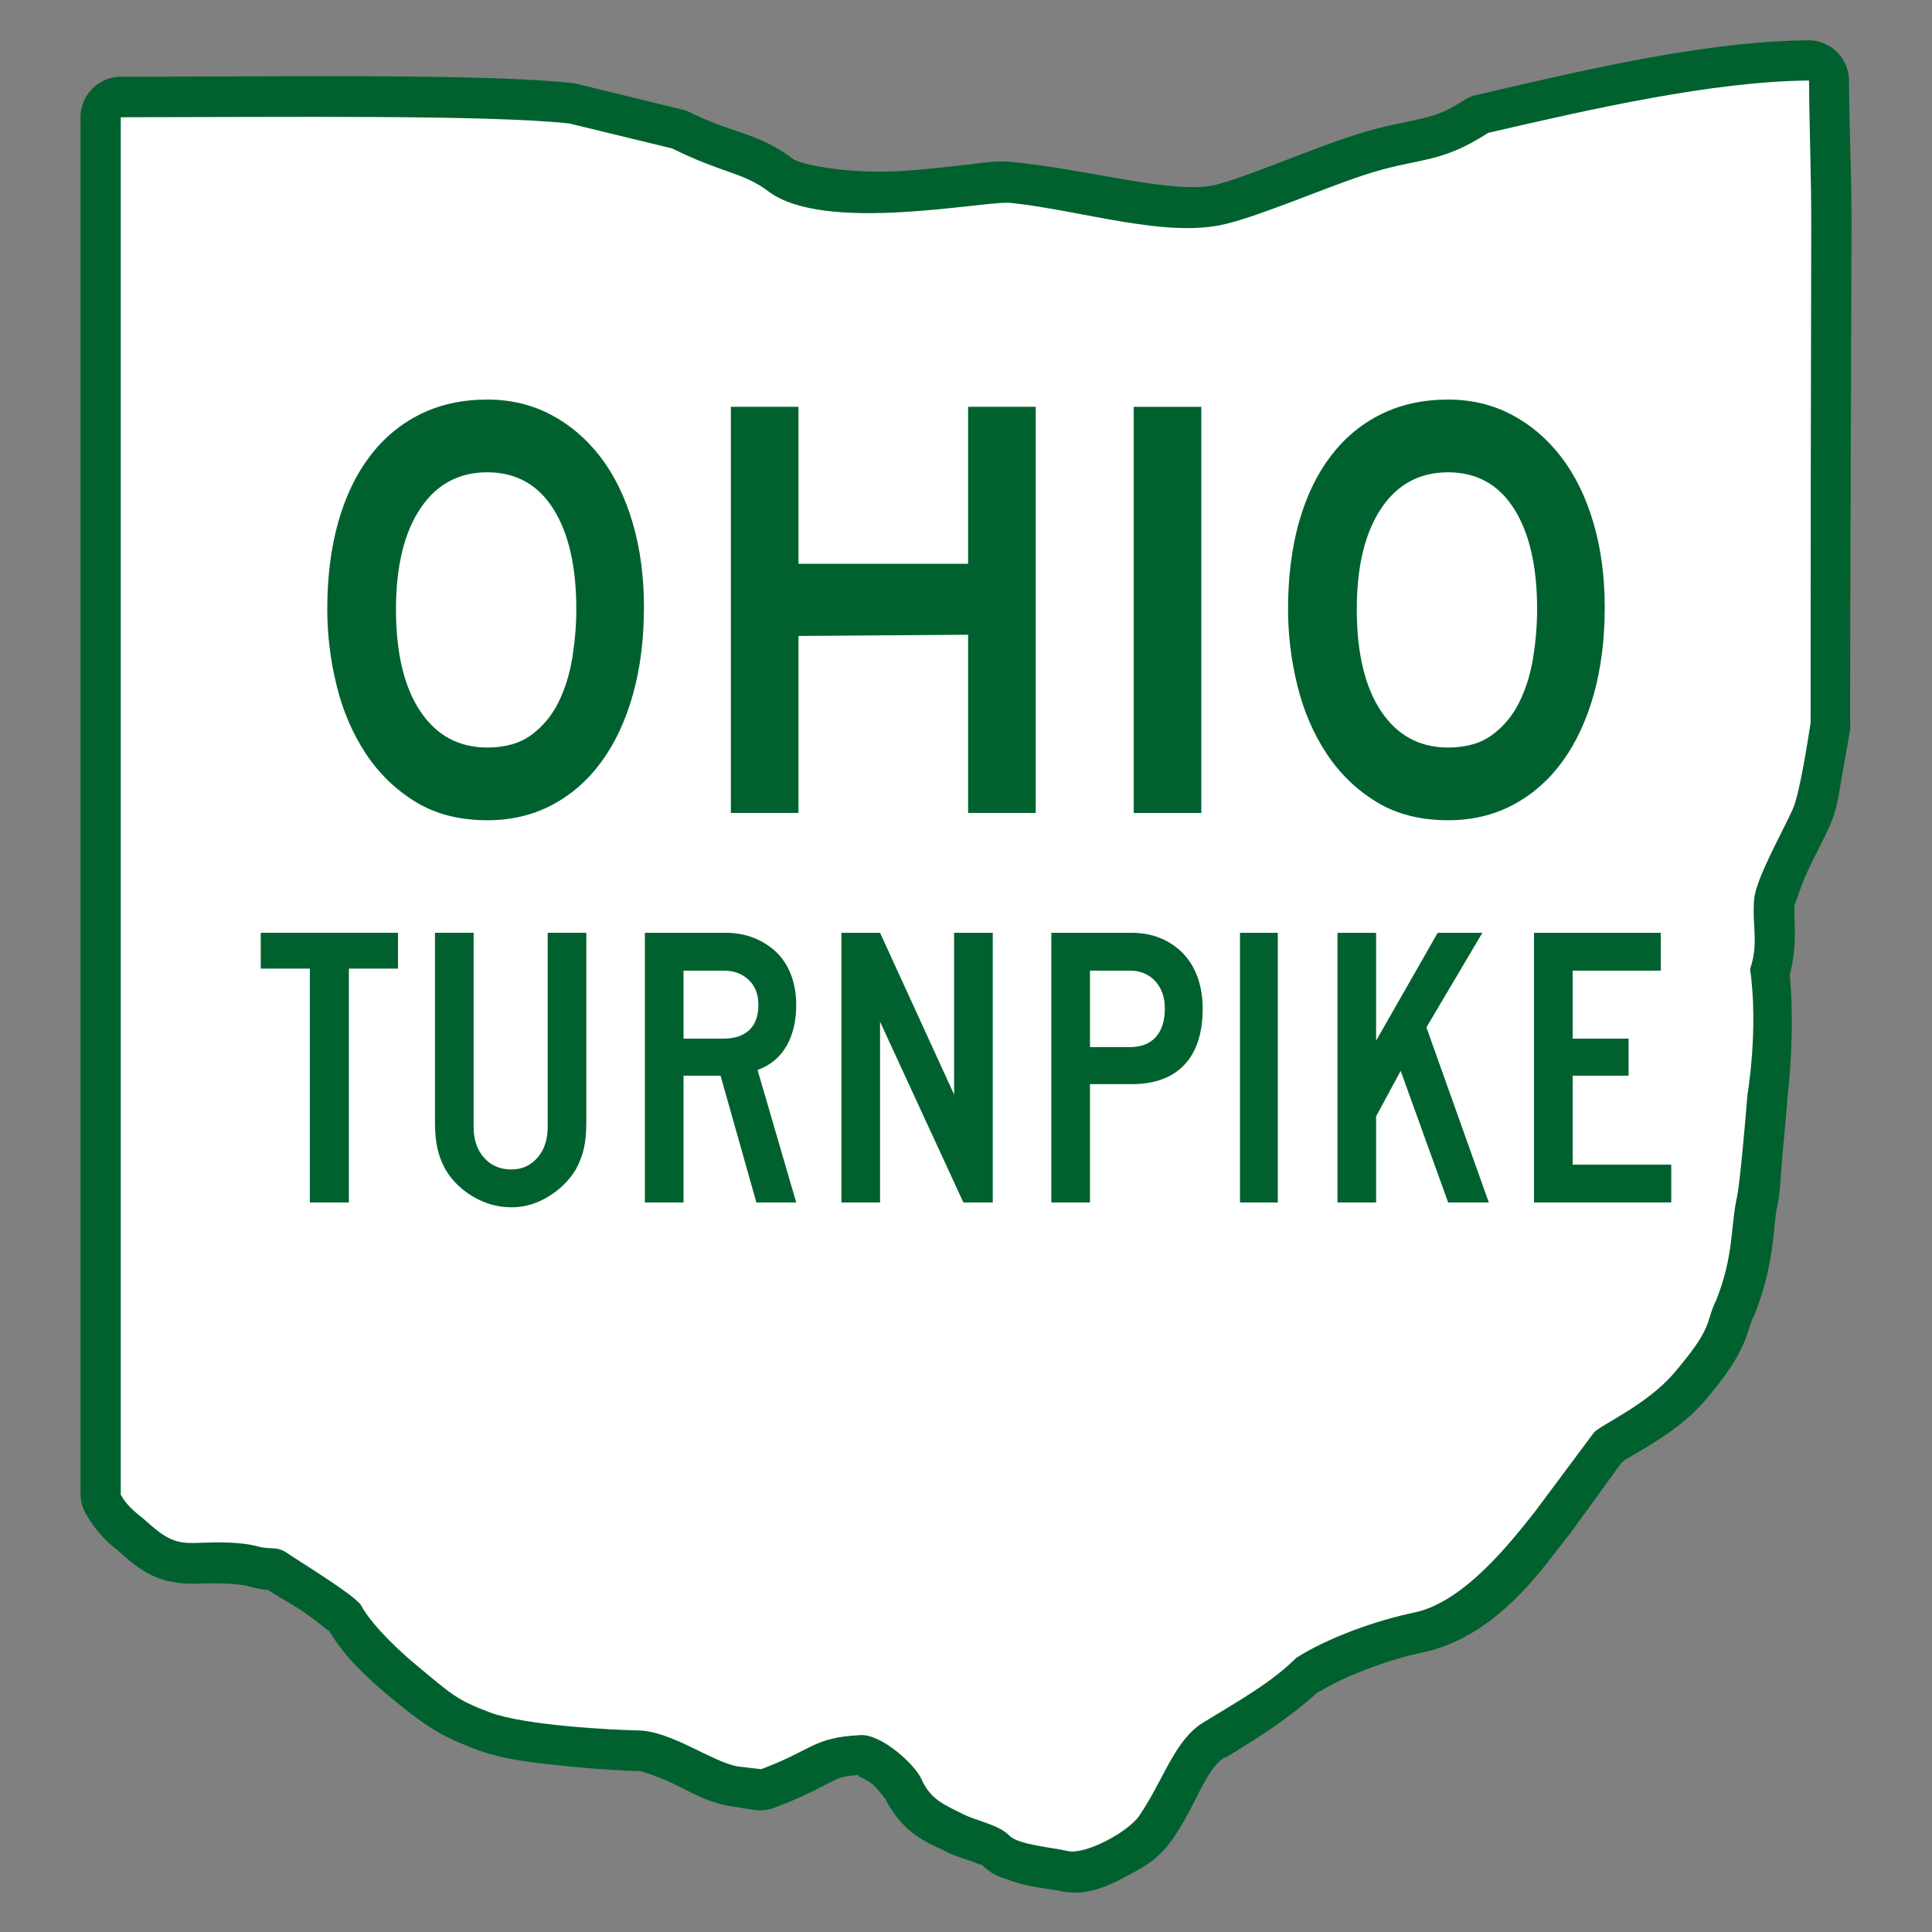 <?xml version="1.0" encoding="UTF-8" standalone="no"?>
<!-- Created with Inkscape (http://www.inkscape.org/) -->

<svg
   xmlns:dc="http://purl.org/dc/elements/1.1/"
   xmlns:cc="http://creativecommons.org/ns#"
   xmlns:rdf="http://www.w3.org/1999/02/22-rdf-syntax-ns#"
   xmlns:svg="http://www.w3.org/2000/svg"
   xmlns="http://www.w3.org/2000/svg"
   xmlns:sodipodi="http://sodipodi.sourceforge.net/DTD/sodipodi-0.dtd"
   xmlns:inkscape="http://www.inkscape.org/namespaces/inkscape"
   version="1.0"
   width="48"
   height="48"
   viewBox="0 0 48 48"
   id="Layer_1"
   xml:space="preserve"
   sodipodi:version="0.32"
   inkscape:version="0.48.1 r9760"
   sodipodi:docname="US:OH-Turnpike.svg"><rect x="0" y="0" width="48" height="48" fill="#808080" stroke="none"/><sodipodi:namedview
   inkscape:window-height="1182"
   inkscape:window-width="1598"
   inkscape:pageshadow="2"
   inkscape:pageopacity="0.0"
   guidetolerance="10.0"
   gridtolerance="10.0"
   objecttolerance="10.0"
   borderopacity="1.0"
   bordercolor="#666666"
   pagecolor="#ffffff"
   id="base"
   inkscape:showpageshadow="false"
   inkscape:zoom="19.916667"
   inkscape:cx="24"
   inkscape:cy="24"
   inkscape:window-x="1"
   inkscape:window-y="1"
   inkscape:current-layer="Layer_1"
   showgrid="true"
   inkscape:window-maximized="0"><inkscape:grid
     type="xygrid"
     id="grid2987"
     empspacing="5"
     visible="true"
     enabled="true"
     snapvisiblegridlinesonly="true" /></sodipodi:namedview><defs
   id="defs18" />



<g
   id="g2995"><path
     transform="matrix(1,0,0,1,0,4.9169458e-4)"
     d="M 44.938,1 C 42.343,1.025 39.318,1.75 36.75,2.344 a 1.009,1.009 0 0 0 -0.344,0.125 c -0.536,0.347 -0.795,0.409 -1.188,0.5 C 34.826,3.059 34.29,3.142 33.5,3.406 32.426,3.766 30.885,4.424 30.188,4.594 29.211,4.832 27.171,4.238 25.219,4.031 24.73,3.979 24.485,4.04 24,4.094 23.515,4.147 22.935,4.217 22.344,4.25 21.161,4.317 19.927,4.117 19.688,3.938 19.254,3.612 18.844,3.443 18.469,3.312 18.094,3.182 17.711,3.071 17.125,2.781 A 1.009,1.009 0 0 0 16.938,2.719 L 14.375,2.094 A 1.009,1.009 0 0 0 14.219,2.062 C 11.988,1.828 7.186,1.904 3,1.906 a 1.009,1.009 0 0 0 -1,1 L 2,37.125 a 1.009,1.009 0 0 0 0.125,0.469 c 0.32,0.586 0.81,0.932 0.781,0.906 0.295,0.266 0.546,0.488 0.906,0.656 0.361,0.168 0.775,0.201 1.125,0.188 0.426,-0.016 0.977,-0.003 1.219,0.062 0.267,0.072 0.413,0.094 0.5,0.094 0.217,0.147 0.553,0.322 0.906,0.562 0.191,0.13 0.377,0.28 0.5,0.375 0.061,0.048 0.11,0.08 0.125,0.094 0.323,0.544 0.78,1.025 1.5,1.625 0.916,0.763 1.307,0.992 2.156,1.312 0.654,0.247 1.42,0.327 2.188,0.406 0.767,0.079 1.458,0.121 1.812,0.125 0.111,0.001 0.469,0.123 0.875,0.312 0.406,0.189 0.809,0.45 1.406,0.562 a 1.009,1.009 0 0 0 0.031,0 L 18.75,44.969 a 1.009,1.009 0 0 0 0.5,-0.062 c 0.713,-0.264 1.14,-0.509 1.375,-0.625 0.235,-0.116 0.311,-0.162 0.812,-0.188 -0.273,0.014 0.012,0.053 0.219,0.219 0.207,0.166 0.393,0.498 0.312,0.312 0.18,0.415 0.493,0.766 0.781,0.969 0.288,0.203 0.521,0.289 0.688,0.375 0.309,0.158 0.545,0.219 0.719,0.281 0.174,0.063 0.271,0.118 0.188,0.031 0.268,0.279 0.466,0.34 0.656,0.406 0.19,0.067 0.36,0.12 0.531,0.156 0.342,0.072 0.686,0.11 0.75,0.125 0.415,0.1 0.712,0.043 0.969,-0.031 0.256,-0.074 0.492,-0.192 0.719,-0.312 0.454,-0.24 0.839,-0.448 1.188,-0.969 0.371,-0.544 0.579,-1.052 0.781,-1.406 0.202,-0.354 0.36,-0.514 0.5,-0.594 a 1.009,1.009 0 0 0 0.031,0 c 0.741,-0.454 1.557,-0.959 2.281,-1.625 0.007,-0.006 0.025,0.006 0.031,0 0.636,-0.4 1.769,-0.813 2.531,-0.969 1.869,-0.383 3.012,-2.098 3.625,-2.875 a 1.009,1.009 0 0 0 0.031,-0.031 l 1.406,-1.938 c -0.237,0.298 -0.095,0.107 0.031,0.031 0.127,-0.076 0.314,-0.178 0.531,-0.312 0.434,-0.268 0.98,-0.621 1.438,-1.156 1.08,-1.263 1.003,-1.687 1.188,-2.062 a 1.009,1.009 0 0 0 0.031,-0.062 c 0.511,-1.298 0.449,-2.169 0.562,-2.688 0.077,-0.35 0.079,-0.715 0.125,-1.219 0.044,-0.483 0.092,-0.987 0.125,-1.406 0.002,-0.019 -0.001,-0.044 0,-0.062 0.01,-0.055 0.199,-1.544 0.062,-3.062 0.1,-0.373 0.128,-0.762 0.125,-1.031 -0.004,-0.319 -0.02,-0.512 0,-0.75 -0.009,0.105 0.124,-0.375 0.312,-0.781 0.188,-0.406 0.419,-0.829 0.562,-1.156 0.198,-0.452 0.23,-0.859 0.312,-1.312 0.083,-0.454 0.161,-0.903 0.188,-1.062 a 1.009,1.009 0 0 0 0,-0.156 C 45.969,13.871 45.989,9.764 46,5.625 46.002,4.345 45.946,3.267 45.938,2 a 1.009,1.009 0 0 0 -1,-1 z"
     id="path2993"
     style="fill:#00612f;stroke:none;fill-opacity:1"
     inkscape:original="M 44.9375 2 C 42.528704 2.0234107 39.537452 2.7187196 36.96875 3.3125 C 35.725507 4.1187659 35.2368 3.8977786 33.8125 4.375 C 32.8182 4.7081531 31.3257 5.3461738 30.4375 5.5625 C 28.958082 5.9228054 26.895828 5.2190236 25.125 5.03125 C 24.4896 4.963874 20.506589 5.8093337 19.09375 4.75 C 18.447889 4.2655468 17.969652 4.3216118 16.6875 3.6875 L 14.125 3.0625 C 12.078655 2.8474013 7.1941754 2.9035705 3 2.90625 C 3 13.592511 3 26.43588 3 37.125 C 3.1770003 37.449124 3.4638914 37.632997 3.59375 37.75 C 4.1474566 38.248889 4.3584204 38.364651 4.90625 38.34375 C 5.3408352 38.32717 5.9354745 38.31013 6.40625 38.4375 C 6.735675 38.52662 6.877545 38.401269 7.15625 38.59375 C 7.4537866 38.799357 8.8407318 39.662574 8.96875 39.90625 C 9.1314361 40.215912 9.622026 40.774053 10.34375 41.375 C 11.257381 42.135739 11.36811 42.221567 12.1875 42.53125 C 13.044005 42.854961 15.266015 42.993262 15.84375 43 C 16.665648 43.0095 17.667006 43.753616 18.3125 43.875 L 18.90625 43.96875 C 20.182939 43.49612 20.178854 43.15337 21.375 43.09375 C 21.897665 43.0677 22.749629 43.857997 22.90625 44.21875 C 23.129838 44.734109 23.492602 44.850373 23.90625 45.0625 C 24.241451 45.234436 24.802627 45.322763 25.0625 45.59375 C 25.284436 45.825262 26.181078 45.915417 26.53125 46 C 26.966762 46.105215 28.04043 45.50028 28.3125 45.09375 C 28.936142 44.179321 29.177932 43.214338 29.9375 42.78125 C 30.759552 42.276967 31.593294 41.808698 32.21875 41.1875 C 33.022742 40.672962 34.227299 40.24628 35.125 40.0625 C 36.363724 39.808905 37.549214 38.33128 38.15625 37.5625 L 39.59375 35.59375 C 39.739899 35.410054 40.919939 34.913262 41.59375 34.125 C 42.610713 32.935302 42.362084 32.880635 42.65625 32.28125 C 43.096765 31.161898 42.995464 30.482696 43.15625 29.75 C 43.22466 29.438254 43.339285 28.037708 43.40625 27.1875 C 43.40625 27.1875 43.684608 25.55632 43.46875 24.0625 C 43.690501 23.41888 43.538729 23.006483 43.59375 22.34375 C 43.63684 21.82589 44.303663 20.612972 44.53125 20.09375 C 44.714611 19.675423 44.90705 18.339466 44.96875 17.96875 C 44.96875 13.867487 44.98894 9.7629125 45 5.625 C 45.0016 4.3756712 44.94612 3.2923568 44.9375 2 z "
     inkscape:radius="1.0091926"
     sodipodi:type="inkscape:offset" /><path
     id="path1376"
     style="fill:#ffffff;stroke:none"
     d="M 44.945,2 C 42.536,2.023 39.541,2.707 36.973,3.301 35.729,4.107 35.251,3.892 33.826,4.369 32.832,4.702 31.339,5.349 30.451,5.565 28.971,5.925 26.886,5.229 25.115,5.041 24.479,4.973 20.508,5.817 19.096,4.758 18.45,4.273 17.984,4.323 16.702,3.689 L 14.136,3.066 C 12.09,2.851 7.194,2.91 3,2.913 3,13.599 3,26.446 3,37.135 c 0.177,0.324 0.459,0.503 0.589,0.62 0.554,0.499 0.77,0.599 1.318,0.578 0.435,-0.017 1.039,-0.037 1.51,0.09 0.329,0.089 0.447,-0.025 0.726,0.168 0.298,0.206 1.706,1.059 1.834,1.303 0.163,0.31 0.638,0.869 1.36,1.469 0.914,0.761 1.017,0.872 1.836,1.182 0.857,0.324 3.094,0.439 3.672,0.446 0.822,0.009 1.829,0.773 2.475,0.895 l 0.59,0.069 c 1.277,-0.473 1.278,-0.788 2.474,-0.847 0.523,-0.026 1.355,0.738 1.512,1.099 0.224,0.515 0.606,0.647 1.019,0.859 0.335,0.172 0.903,0.268 1.163,0.539 0.222,0.232 1.096,0.297 1.446,0.382 0.436,0.105 1.511,-0.473 1.783,-0.879 0.624,-0.914 0.876,-1.909 1.636,-2.342 0.822,-0.504 1.638,-0.956 2.263,-1.577 0.804,-0.515 2.027,-0.94 2.924,-1.124 1.239,-0.254 2.405,-1.749 3.012,-2.517 l 1.455,-1.952 c 0.146,-0.184 1.311,-0.684 1.985,-1.472 1.017,-1.19 0.766,-1.23 1.06,-1.829 0.441,-1.119 0.352,-1.825 0.513,-2.558 0.068,-0.312 0.192,-1.683 0.259,-2.533 0,0 0.282,-1.634 0.066,-3.128 0.222,-0.644 0.046,-1.07 0.101,-1.732 0.043,-0.518 0.732,-1.722 0.96,-2.242 0.183,-0.418 0.382,-1.772 0.443,-2.143 0,-4.101 0.005,-8.192 0.016,-12.33 0.002,-1.249 -0.046,-2.335 -0.055,-3.628 z"
     inkscape:connector-curvature="0" /></g><path
   style="font-size:125px;fill:#00612f;fill-opacity:1;font-family:Roadgeek 2005 Series C"
   d="m 8.668,24.065 0,5.81 -0.97,0 0,-5.81 -1.22,0 0,-0.89 3.41,0 0,0.89 -1.22,0 z m 5.899,3.81 c -5e-6,0.133 -0.005,0.253 -0.015,0.36 -0.01,0.107 -0.025,0.205 -0.045,0.295 -0.02,0.09 -0.047,0.178 -0.08,0.265 -0.033,0.087 -0.073,0.173 -0.12,0.26 -0.167,0.273 -0.395,0.498 -0.685,0.675 -0.29,0.177 -0.595,0.265 -0.915,0.265 -0.333,0 -0.648,-0.087 -0.945,-0.26 -0.297,-0.173 -0.528,-0.4 -0.695,-0.68 -0.047,-0.087 -0.087,-0.173 -0.12,-0.26 -0.033,-0.087 -0.06,-0.175 -0.08,-0.265 -0.02,-0.09 -0.035,-0.188 -0.045,-0.295 -0.01,-0.107 -0.015,-0.227 -0.015,-0.36 l 0,-4.7 0.96,0 0,4.82 c -10e-7,0.32 0.087,0.576 0.26,0.77 0.173,0.193 0.4,0.29 0.68,0.29 0.26,0 0.475,-0.097 0.645,-0.29 0.17,-0.193 0.255,-0.45 0.255,-0.77 l 0,-4.82 0.96,0 0,4.7 0,0 z m 4.225,2 -0.89,-3.15 -0.92,0 0,3.15 -0.96,0 0,-6.7 2,0 c 0.26,0 0.498,0.043 0.715,0.13 0.217,0.087 0.403,0.207 0.56,0.36 0.157,0.153 0.277,0.342 0.36,0.565 0.083,0.223 0.125,0.468 0.125,0.735 -4e-6,0.4 -0.08,0.74 -0.24,1.02 -0.16,0.28 -0.4,0.48 -0.72,0.6 l 0.96,3.29 -0.99,0 z m 0.05,-4.91 c -4e-6,-0.26 -0.08,-0.467 -0.24,-0.62 -0.16,-0.153 -0.37,-0.23 -0.63,-0.23 l -0.99,0 0,1.69 0.99,0 c 0.28,0 0.495,-0.072 0.645,-0.215 0.15,-0.143 0.225,-0.352 0.225,-0.625 l 0,0 z m 5.093,4.91 -2.07,-4.49 0,4.49 -0.96,0 0,-6.7 0.96,0 1.84,4.02 0,-4.02 0.96,0 0,6.7 -0.73,0 z m 5.945,-4.82 c -5e-6,0.613 -0.152,1.08 -0.455,1.4 -0.303,0.32 -0.738,0.48 -1.305,0.48 l -1.04,0 0,2.94 -0.96,0 0,-6.7 2,0 c 0.26,0 0.498,0.045 0.715,0.135 0.217,0.09 0.403,0.217 0.56,0.38 0.157,0.163 0.277,0.362 0.36,0.595 0.083,0.233 0.125,0.49 0.125,0.77 l 0,0 z m -0.94,0 c -2e-6,-0.28 -0.08,-0.507 -0.24,-0.68 -0.16,-0.173 -0.37,-0.26 -0.63,-0.26 l -0.99,0 0,1.9 0.99,0 c 0.28,0 0.495,-0.083 0.645,-0.25 0.15,-0.167 0.225,-0.403 0.225,-0.71 l 0,0 z m 1.867,4.82 0,-6.7 0.94,0 0,6.7 -0.94,0 z m 5.172,0 -1.18,-3.27 -0.61,1.13 0,2.14 -0.96,0 0,-6.7 0.96,0 0,2.68 1.53,-2.68 1.11,0 -1.39,2.35 1.55,4.35 -1.01,0 z m 2.133,0 0,-6.7 3.15,0 0,0.94 -2.19,0 0,1.69 1.39,0 0,0.92 -1.39,0 0,2.21 2.45,0 0,0.94 -3.41,0 z"
   id="text2029"
   inkscape:connector-curvature="0" />
<path
   style="font-size:103.715px;fill:#00612f;fill-opacity:1;font-family:Roadgeek 2005 Series E"
   d="m 15.998,15.093 c -8e-6,0.793 -0.091,1.513 -0.273,2.161 -0.182,0.648 -0.441,1.202 -0.777,1.664 -0.336,0.462 -0.744,0.821 -1.225,1.077 -0.481,0.256 -1.02,0.384 -1.617,0.384 -0.691,0 -1.286,-0.153 -1.785,-0.459 C 9.822,19.613 9.409,19.211 9.082,18.714 8.756,18.217 8.515,17.655 8.362,17.028 8.208,16.4 8.131,15.77 8.131,15.138 c -9e-7,-0.803 0.091,-1.526 0.273,-2.169 0.182,-0.643 0.446,-1.19 0.791,-1.642 0.345,-0.452 0.763,-0.798 1.253,-1.039 0.49,-0.241 1.043,-0.361 1.659,-0.361 0.578,2.4e-5 1.106,0.126 1.582,0.377 0.476,0.251 0.887,0.603 1.232,1.054 0.345,0.452 0.611,0.996 0.798,1.634 0.187,0.637 0.28,1.338 0.28,2.101 l 0,0 z m -1.68,0.045 c -8e-6,-1.064 -0.191,-1.897 -0.574,-2.5 -0.383,-0.602 -0.929,-0.904 -1.638,-0.904 -0.71,2.4e-5 -1.265,0.301 -1.666,0.904 -0.401,0.603 -0.602,1.436 -0.602,2.5 -2.4e-6,1.084 0.201,1.928 0.602,2.53 0.401,0.602 0.957,0.904 1.666,0.904 0.448,0 0.814,-0.105 1.099,-0.316 0.285,-0.211 0.509,-0.482 0.672,-0.813 0.163,-0.331 0.277,-0.7 0.343,-1.107 0.065,-0.407 0.098,-0.806 0.098,-1.197 l 0,0 z m 9.734,5.06 0,-4.428 -4.214,0.03 0,4.397 -1.68,0 0,-10.09 1.68,0 0,3.9 4.214,0 0,-3.9 1.68,0 0,10.09 -1.68,0 z m 4.114,0 0,-10.09 1.68,0 0,10.09 -1.68,0 z m 11.703,-5.105 c -7e-6,0.793 -0.091,1.513 -0.273,2.161 -0.182,0.648 -0.441,1.202 -0.777,1.664 -0.336,0.462 -0.744,0.821 -1.225,1.077 -0.481,0.256 -1.02,0.384 -1.617,0.384 -0.691,0 -1.286,-0.153 -1.785,-0.459 -0.499,-0.306 -0.912,-0.708 -1.239,-1.205 -0.327,-0.497 -0.567,-1.059 -0.721,-1.687 -0.154,-0.627 -0.231,-1.257 -0.231,-1.89 0,-0.803 0.091,-1.526 0.273,-2.169 0.182,-0.643 0.446,-1.19 0.791,-1.642 0.345,-0.452 0.763,-0.798 1.253,-1.039 0.49,-0.241 1.043,-0.361 1.659,-0.361 0.578,2.4e-5 1.106,0.126 1.582,0.377 0.476,0.251 0.887,0.603 1.232,1.054 0.345,0.452 0.611,0.996 0.798,1.634 0.187,0.637 0.28,1.338 0.28,2.101 l 0,0 z m -1.68,0.045 c -5e-6,-1.064 -0.191,-1.897 -0.574,-2.5 -0.383,-0.602 -0.929,-0.904 -1.638,-0.904 -0.71,2.4e-5 -1.265,0.301 -1.666,0.904 -0.401,0.603 -0.602,1.436 -0.602,2.5 -3e-6,1.084 0.201,1.928 0.602,2.53 0.401,0.602 0.957,0.904 1.666,0.904 0.448,0 0.814,-0.105 1.099,-0.316 0.285,-0.211 0.509,-0.482 0.672,-0.813 0.163,-0.331 0.277,-0.7 0.343,-1.107 0.065,-0.407 0.098,-0.806 0.098,-1.197 l 0,0 z"
   id="text5434"
   inkscape:connector-curvature="0" /></svg>